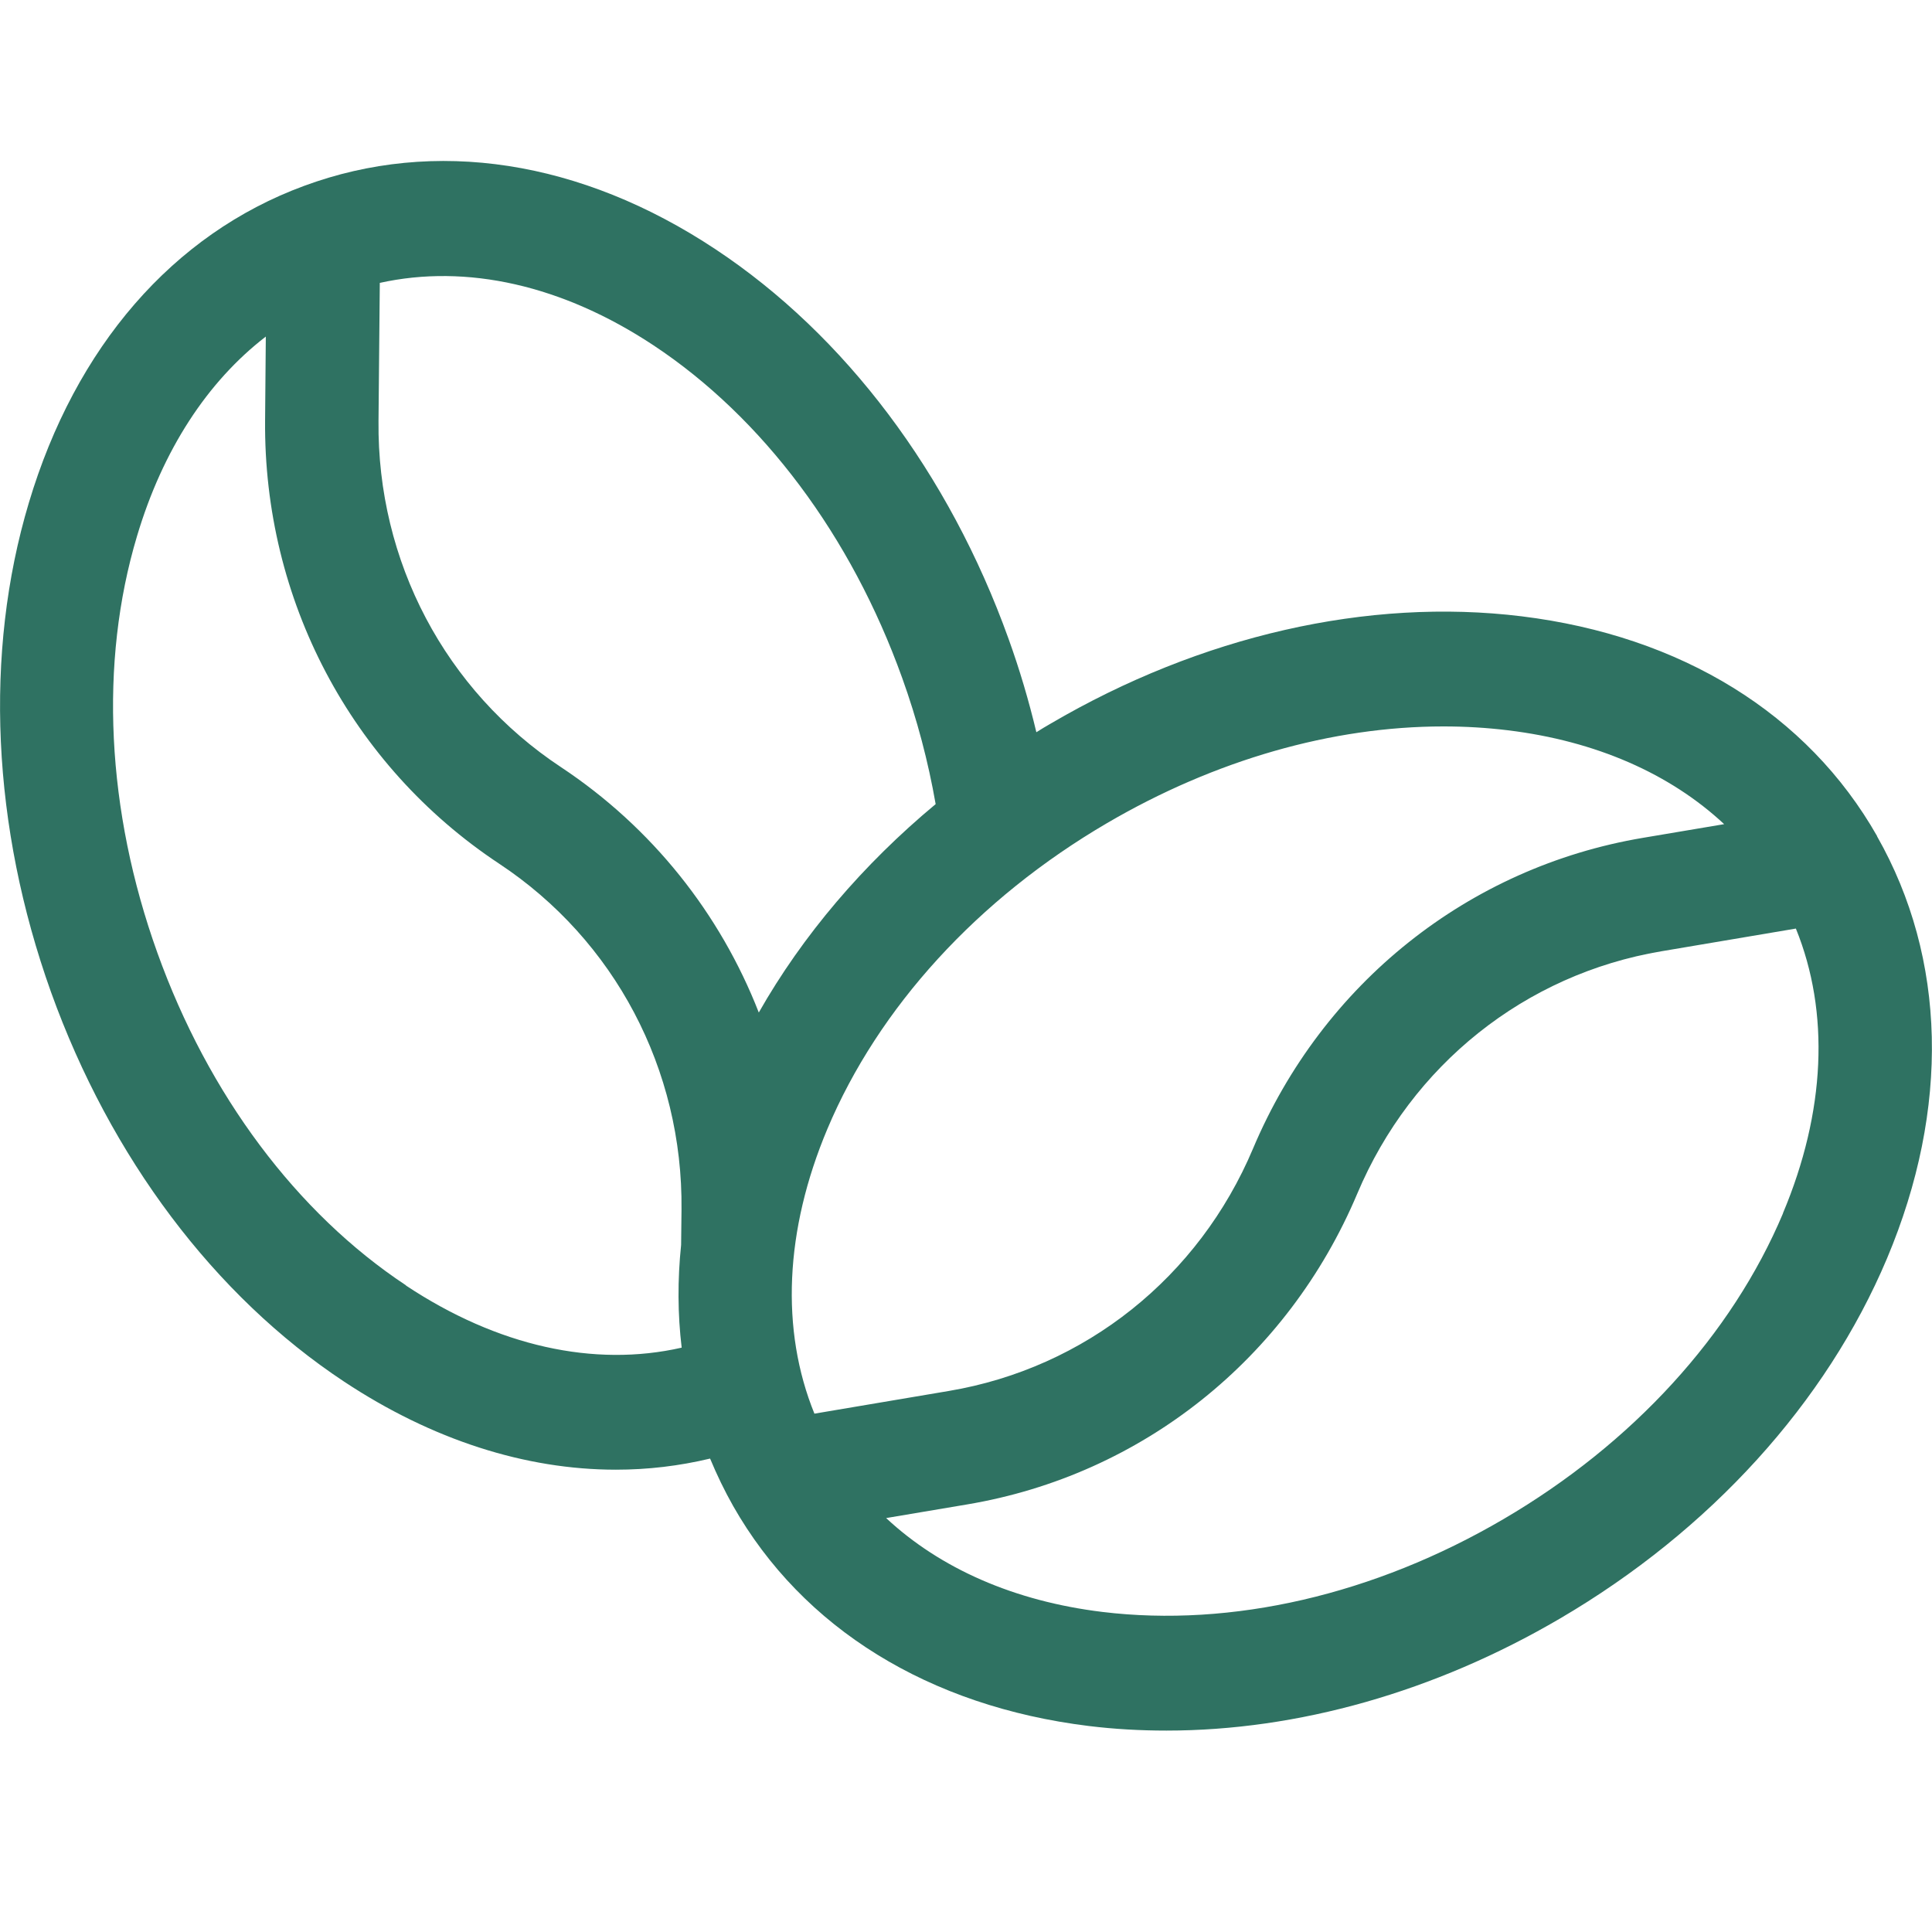 <svg fill="none" height="24" viewBox="0 0 24 24" width="24" xmlns="http://www.w3.org/2000/svg" xmlns:xlink="http://www.w3.org/1999/xlink"><clipPath id="a"><path d="m0 2h24v19.5h-24z"/></clipPath><g clip-path="url(#a)"><path d="m23.319 10.388c-.864-1.52-2.433-2.488-4.417-2.732-1.908-.234-3.987.241-5.852 1.334-.059.034-.118.069-.176.106-.093-.39-.208-.78-.346-1.162-.738-2.054-2.03-3.771-3.639-4.837-1.672-1.109-3.487-1.389-5.114-.787-1.625.599-2.838 1.997-3.417 3.937-.559 1.866-.459 4.024.276 6.078.738 2.054 2.03 3.772 3.639 4.837 1.095.725 2.254 1.095 3.378 1.095.396 0 .785-.046 1.17-.138.084.202.179.399.287.59.864 1.52 2.433 2.488 4.417 2.732.319.039.64.057.966.057 1.629 0 3.331-.48 4.886-1.391 1.867-1.093 3.308-2.681 4.064-4.474.785-1.864.74-3.726-.124-5.245zm-18.605-6.873c1.084-.241 2.276.028 3.406.776 1.355.898 2.453 2.364 3.087 4.13.185.514.324 1.04.416 1.568-.903.751-1.652 1.63-2.197 2.589-.48-1.23-1.326-2.298-2.457-3.048-1.437-.95-2.285-2.557-2.267-4.299l.016-1.719zm.328 12.451c-1.355-.897-2.453-2.364-3.087-4.13-.634-1.765-.724-3.604-.253-5.176.319-1.07.873-1.919 1.6-2.479l-.009 1.04c-.02 2.229 1.066 4.288 2.906 5.507 1.437.95 2.285 2.557 2.267 4.299l-.005.438c-.045.434-.043.861.007 1.276-1.088.248-2.288-.018-3.424-.771zm5.236-1.942c.636-1.51 1.869-2.86 3.474-3.799 1.342-.785 2.797-1.201 4.179-1.201.272 0 .539.016.801.048 1.093.133 2.014.539 2.686 1.166l-1.009.17c-2.168.365-3.978 1.809-4.843 3.859-.674 1.6-2.086 2.727-3.779 3.012l-1.67.282c-.423-1.04-.369-2.277.161-3.537zm11.871 1.049c-.636 1.51-1.869 2.86-3.474 3.799-1.604.939-3.374 1.347-4.981 1.152-1.093-.133-2.014-.539-2.686-1.166l1.009-.17c2.168-.365 3.978-1.809 4.843-3.859.674-1.6 2.086-2.727 3.779-3.012l1.67-.282c.423 1.04.369 2.277-.161 3.537z" fill="#2f7262"/></g></svg>